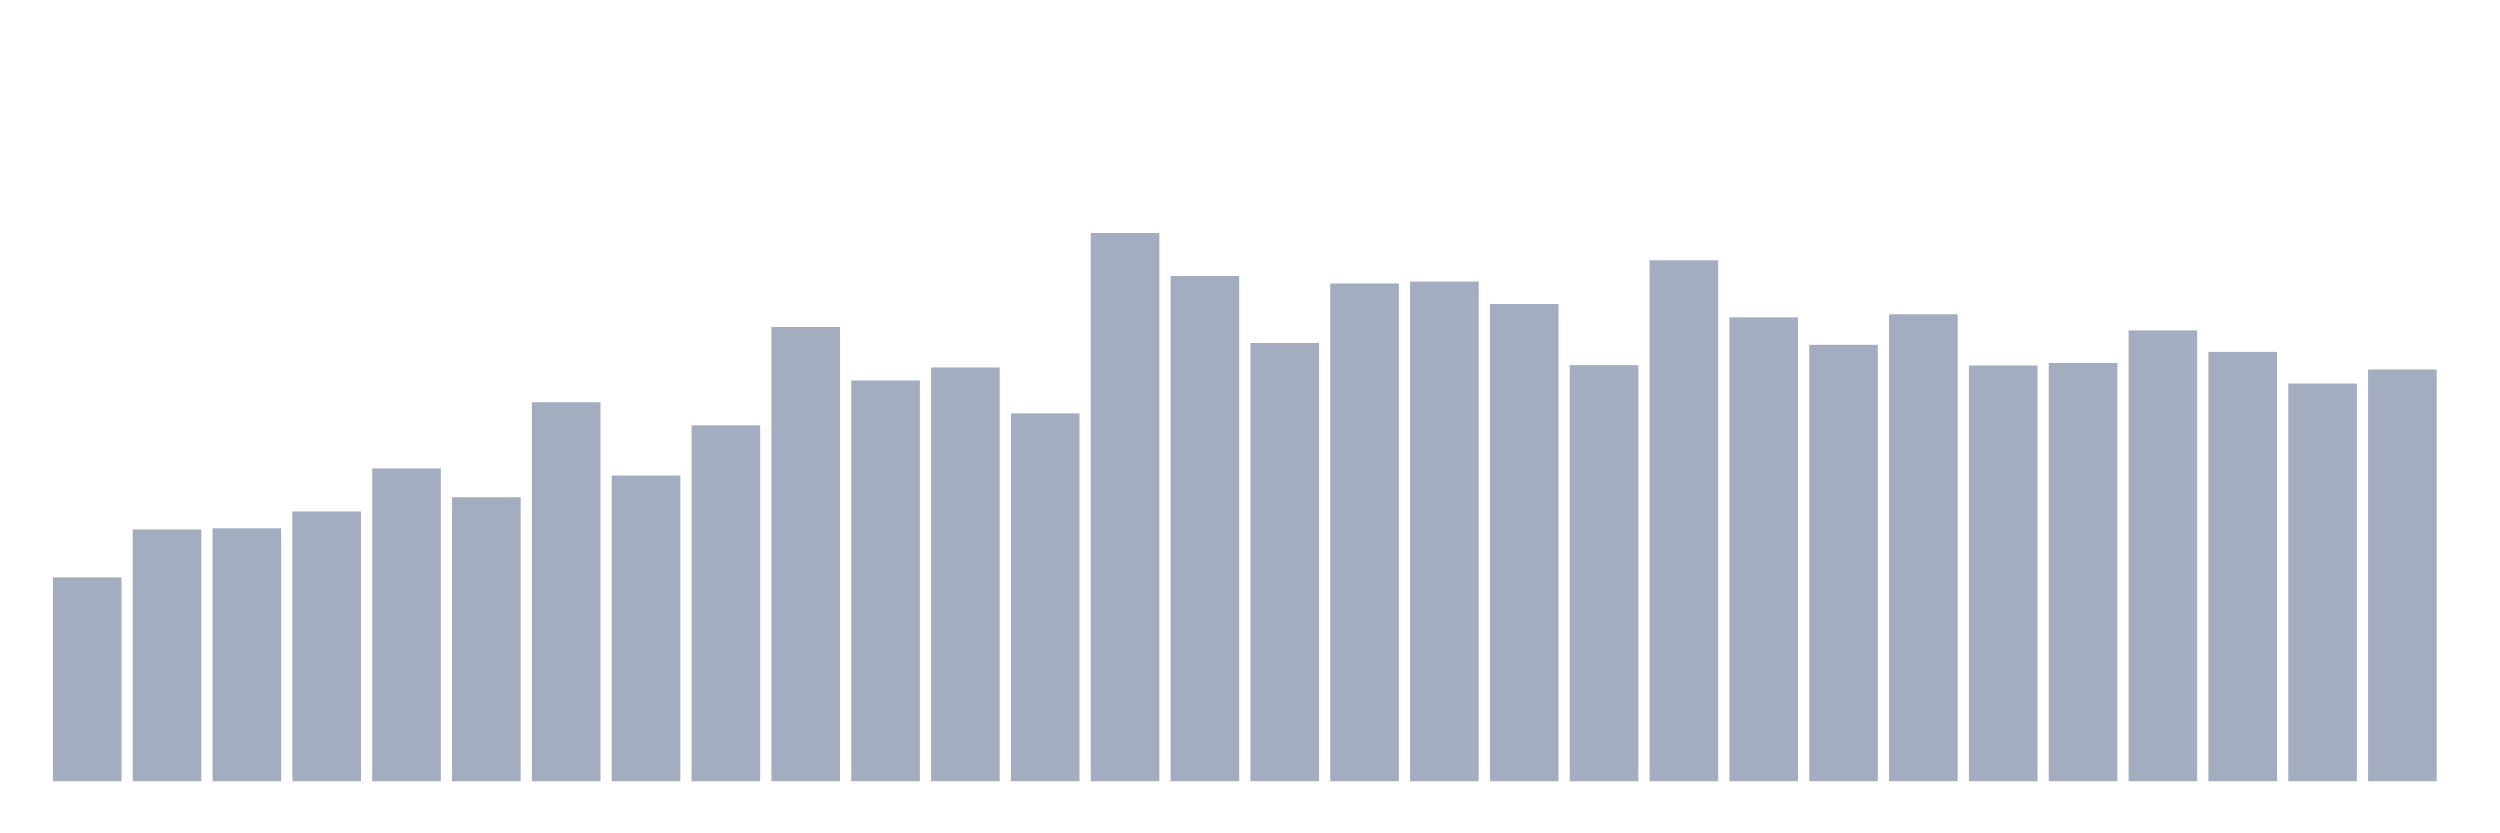 <svg xmlns="http://www.w3.org/2000/svg" viewBox="0 0 480 160"><g transform="translate(10,10)"><rect class="bar" x="0.153" width="13.175" y="100.862" height="39.138" fill="rgb(164,173,192)"></rect><rect class="bar" x="15.482" width="13.175" y="91.654" height="48.346" fill="rgb(164,173,192)"></rect><rect class="bar" x="30.81" width="13.175" y="91.432" height="48.568" fill="rgb(164,173,192)"></rect><rect class="bar" x="46.138" width="13.175" y="88.195" height="51.805" fill="rgb(164,173,192)"></rect><rect class="bar" x="61.466" width="13.175" y="79.941" height="60.059" fill="rgb(164,173,192)"></rect><rect class="bar" x="76.794" width="13.175" y="85.467" height="54.533" fill="rgb(164,173,192)"></rect><rect class="bar" x="92.123" width="13.175" y="67.237" height="72.763" fill="rgb(164,173,192)"></rect><rect class="bar" x="107.451" width="13.175" y="81.309" height="58.691" fill="rgb(164,173,192)"></rect><rect class="bar" x="122.779" width="13.175" y="71.662" height="68.338" fill="rgb(164,173,192)"></rect><rect class="bar" x="138.107" width="13.175" y="52.783" height="87.217" fill="rgb(164,173,192)"></rect><rect class="bar" x="153.436" width="13.175" y="63.059" height="76.941" fill="rgb(164,173,192)"></rect><rect class="bar" x="168.764" width="13.175" y="60.547" height="79.453" fill="rgb(164,173,192)"></rect><rect class="bar" x="184.092" width="13.175" y="69.367" height="70.633" fill="rgb(164,173,192)"></rect><rect class="bar" x="199.42" width="13.175" y="34.737" height="105.263" fill="rgb(164,173,192)"></rect><rect class="bar" x="214.748" width="13.175" y="42.997" height="97.003" fill="rgb(164,173,192)"></rect><rect class="bar" x="230.077" width="13.175" y="55.848" height="84.152" fill="rgb(164,173,192)"></rect><rect class="bar" x="245.405" width="13.175" y="44.421" height="95.579" fill="rgb(164,173,192)"></rect><rect class="bar" x="260.733" width="13.175" y="44.059" height="95.941" fill="rgb(164,173,192)"></rect><rect class="bar" x="276.061" width="13.175" y="48.376" height="91.624" fill="rgb(164,173,192)"></rect><rect class="bar" x="291.39" width="13.175" y="60.102" height="79.898" fill="rgb(164,173,192)"></rect><rect class="bar" x="306.718" width="13.175" y="39.976" height="100.024" fill="rgb(164,173,192)"></rect><rect class="bar" x="322.046" width="13.175" y="50.933" height="89.067" fill="rgb(164,173,192)"></rect><rect class="bar" x="337.374" width="13.175" y="56.204" height="83.796" fill="rgb(164,173,192)"></rect><rect class="bar" x="352.702" width="13.175" y="50.341" height="89.659" fill="rgb(164,173,192)"></rect><rect class="bar" x="368.031" width="13.175" y="60.172" height="79.828" fill="rgb(164,173,192)"></rect><rect class="bar" x="383.359" width="13.175" y="59.682" height="80.318" fill="rgb(164,173,192)"></rect><rect class="bar" x="398.687" width="13.175" y="53.438" height="86.562" fill="rgb(164,173,192)"></rect><rect class="bar" x="414.015" width="13.175" y="57.558" height="82.442" fill="rgb(164,173,192)"></rect><rect class="bar" x="429.344" width="13.175" y="63.637" height="76.363" fill="rgb(164,173,192)"></rect><rect class="bar" x="444.672" width="13.175" y="60.948" height="79.052" fill="rgb(164,173,192)"></rect></g></svg>